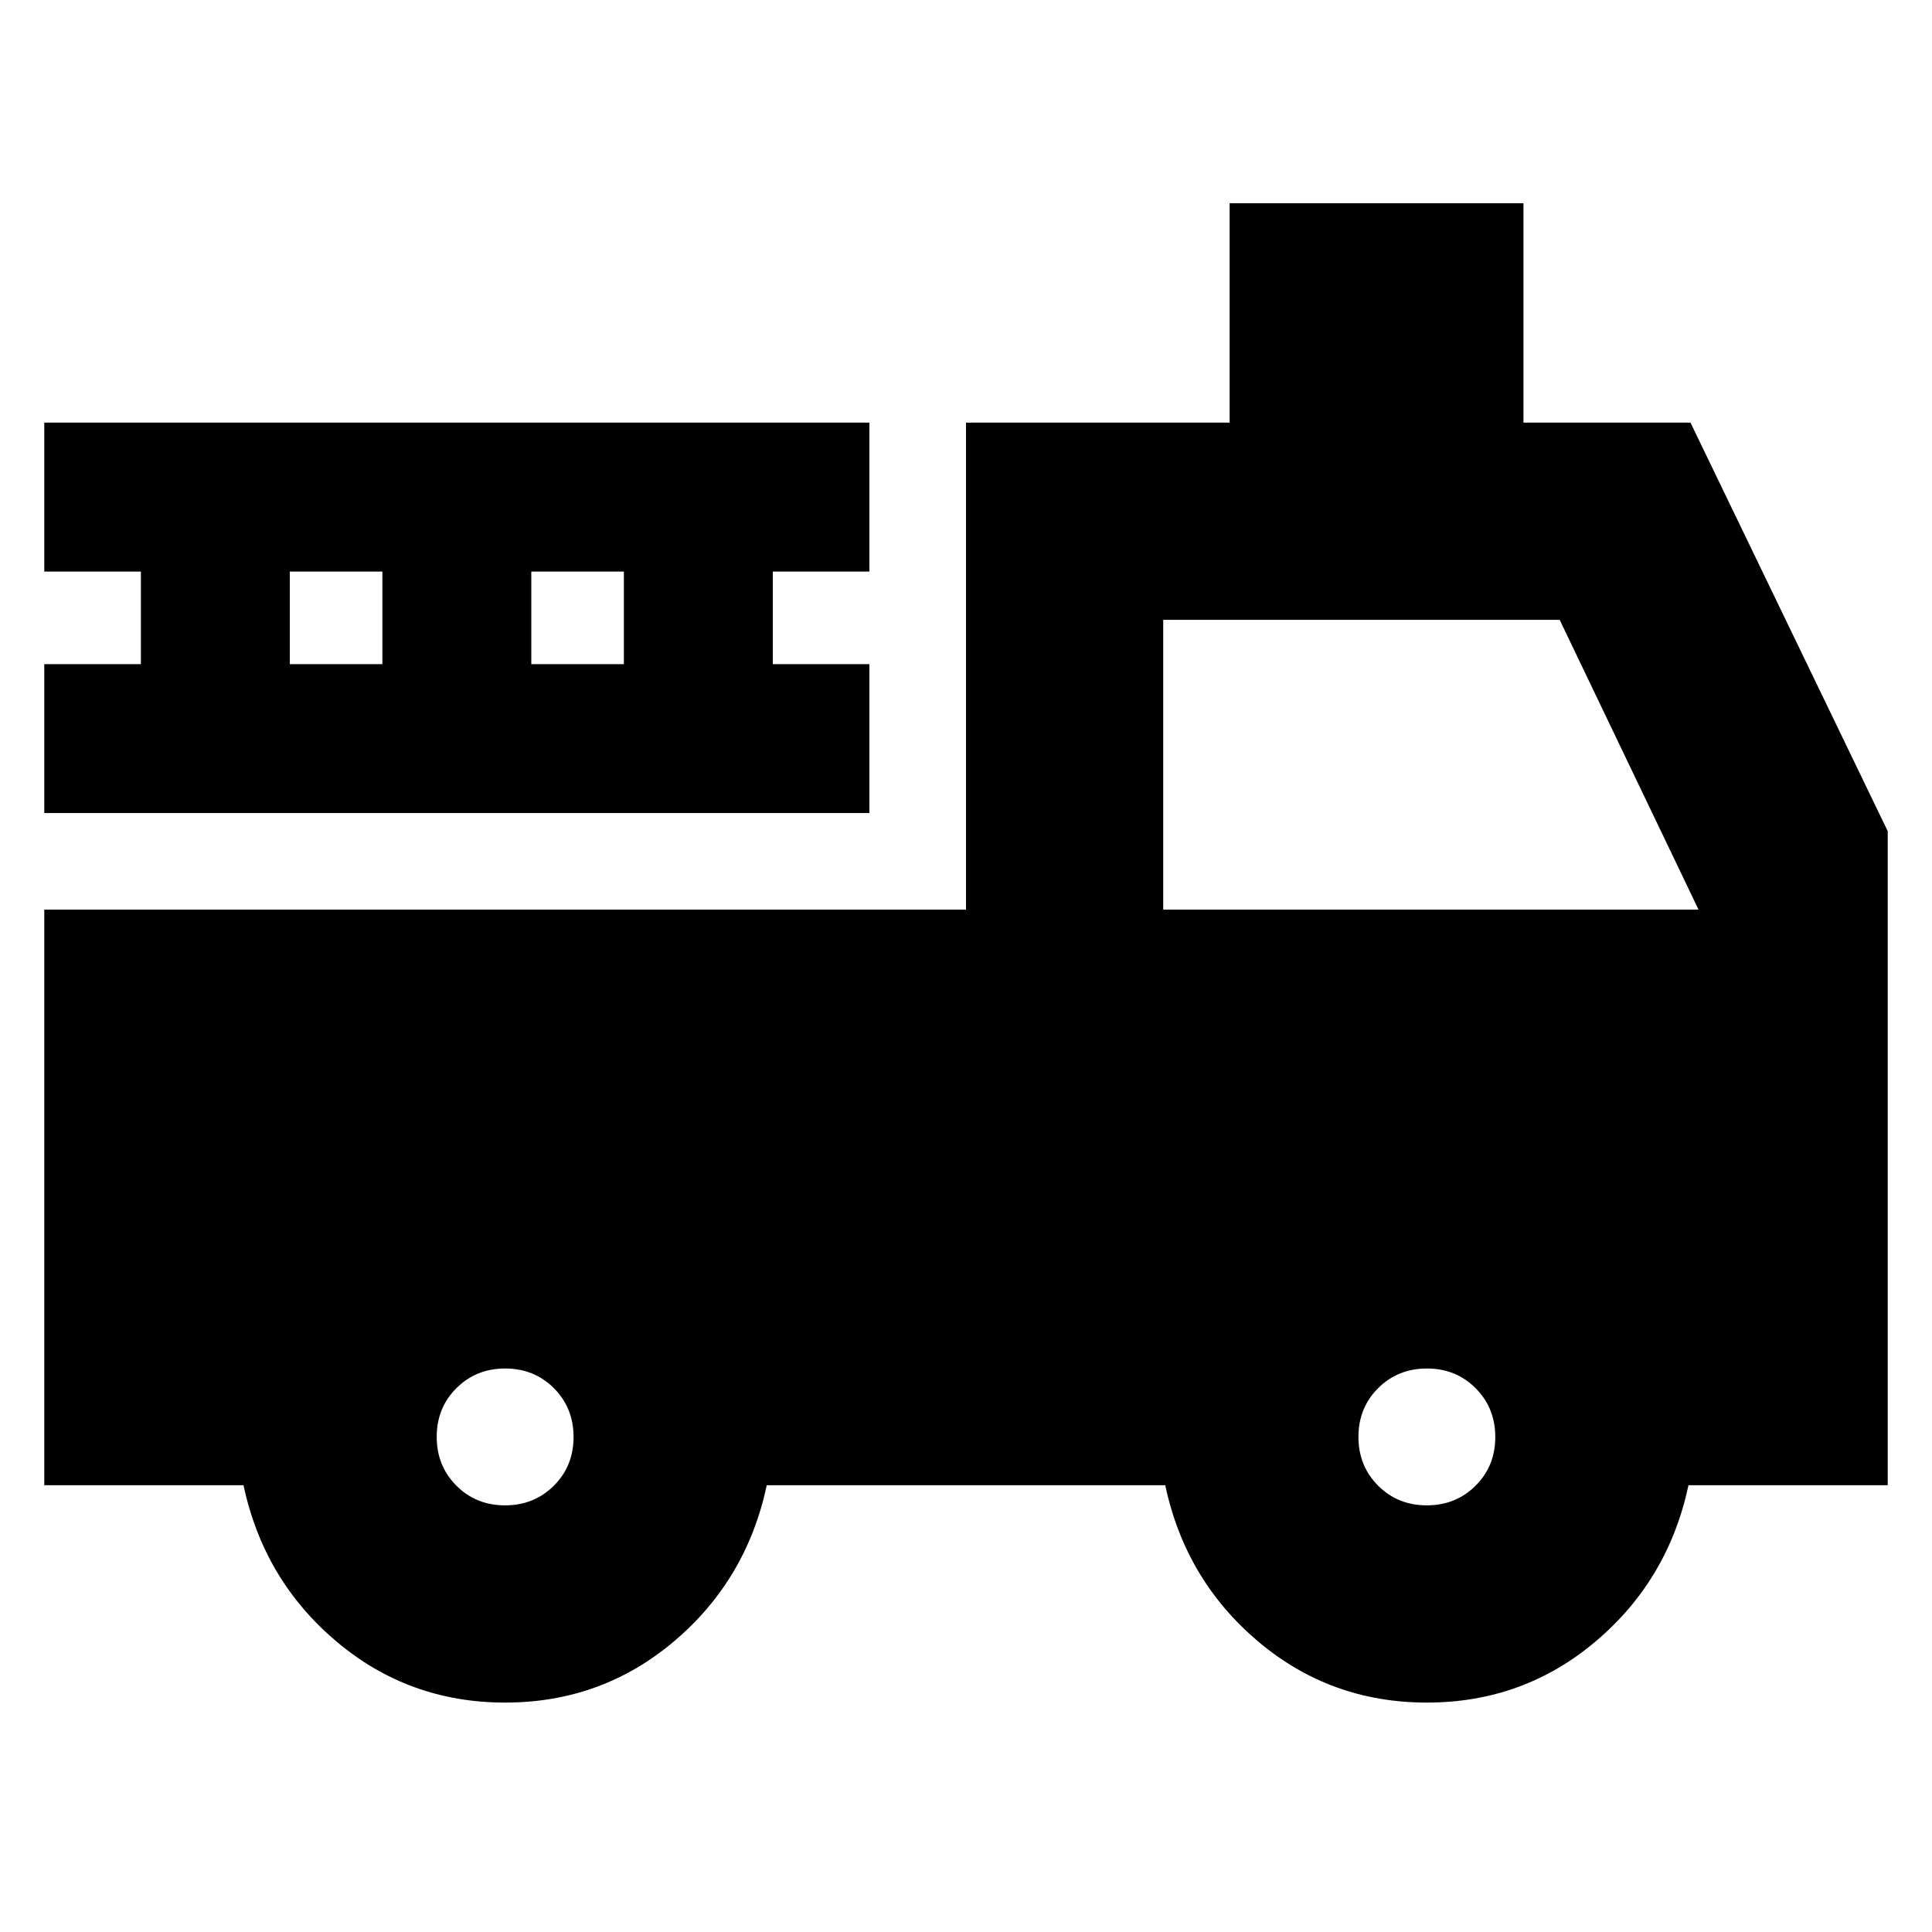 <svg xmlns="http://www.w3.org/2000/svg" height="20" viewBox="0 -960 960 960" width="20"><path d="M251-114q-48 0-84-30.5T121-222H22v-286h458v-242h131v-109h146v109h83l98 203v325h-99q-10 47-46 77.5T709-114q-48 0-84-30.5T579-222H381q-10 47-46 77.5T251-114Zm-.04-98q14.44 0 24.24-9.76 9.8-9.77 9.8-24.2 0-14.44-9.76-24.24-9.77-9.8-24.2-9.8-14.44 0-24.24 9.76-9.8 9.77-9.8 24.2 0 14.44 9.76 24.24 9.77 9.8 24.2 9.8Zm458 0q14.44 0 24.24-9.76 9.8-9.77 9.8-24.2 0-14.44-9.76-24.24-9.77-9.8-24.2-9.8-14.44 0-24.24 9.76-9.8 9.77-9.8 24.2 0 14.44 9.76 24.24 9.77 9.8 24.2 9.8ZM578-508h266l-69-144H578v144ZM22-556v-74h48v-46H22v-74h410v74h-48v46h48v74H22Zm122-74h46v-46h-46v46Zm120 0h46v-46h-46v46Z"/></svg>